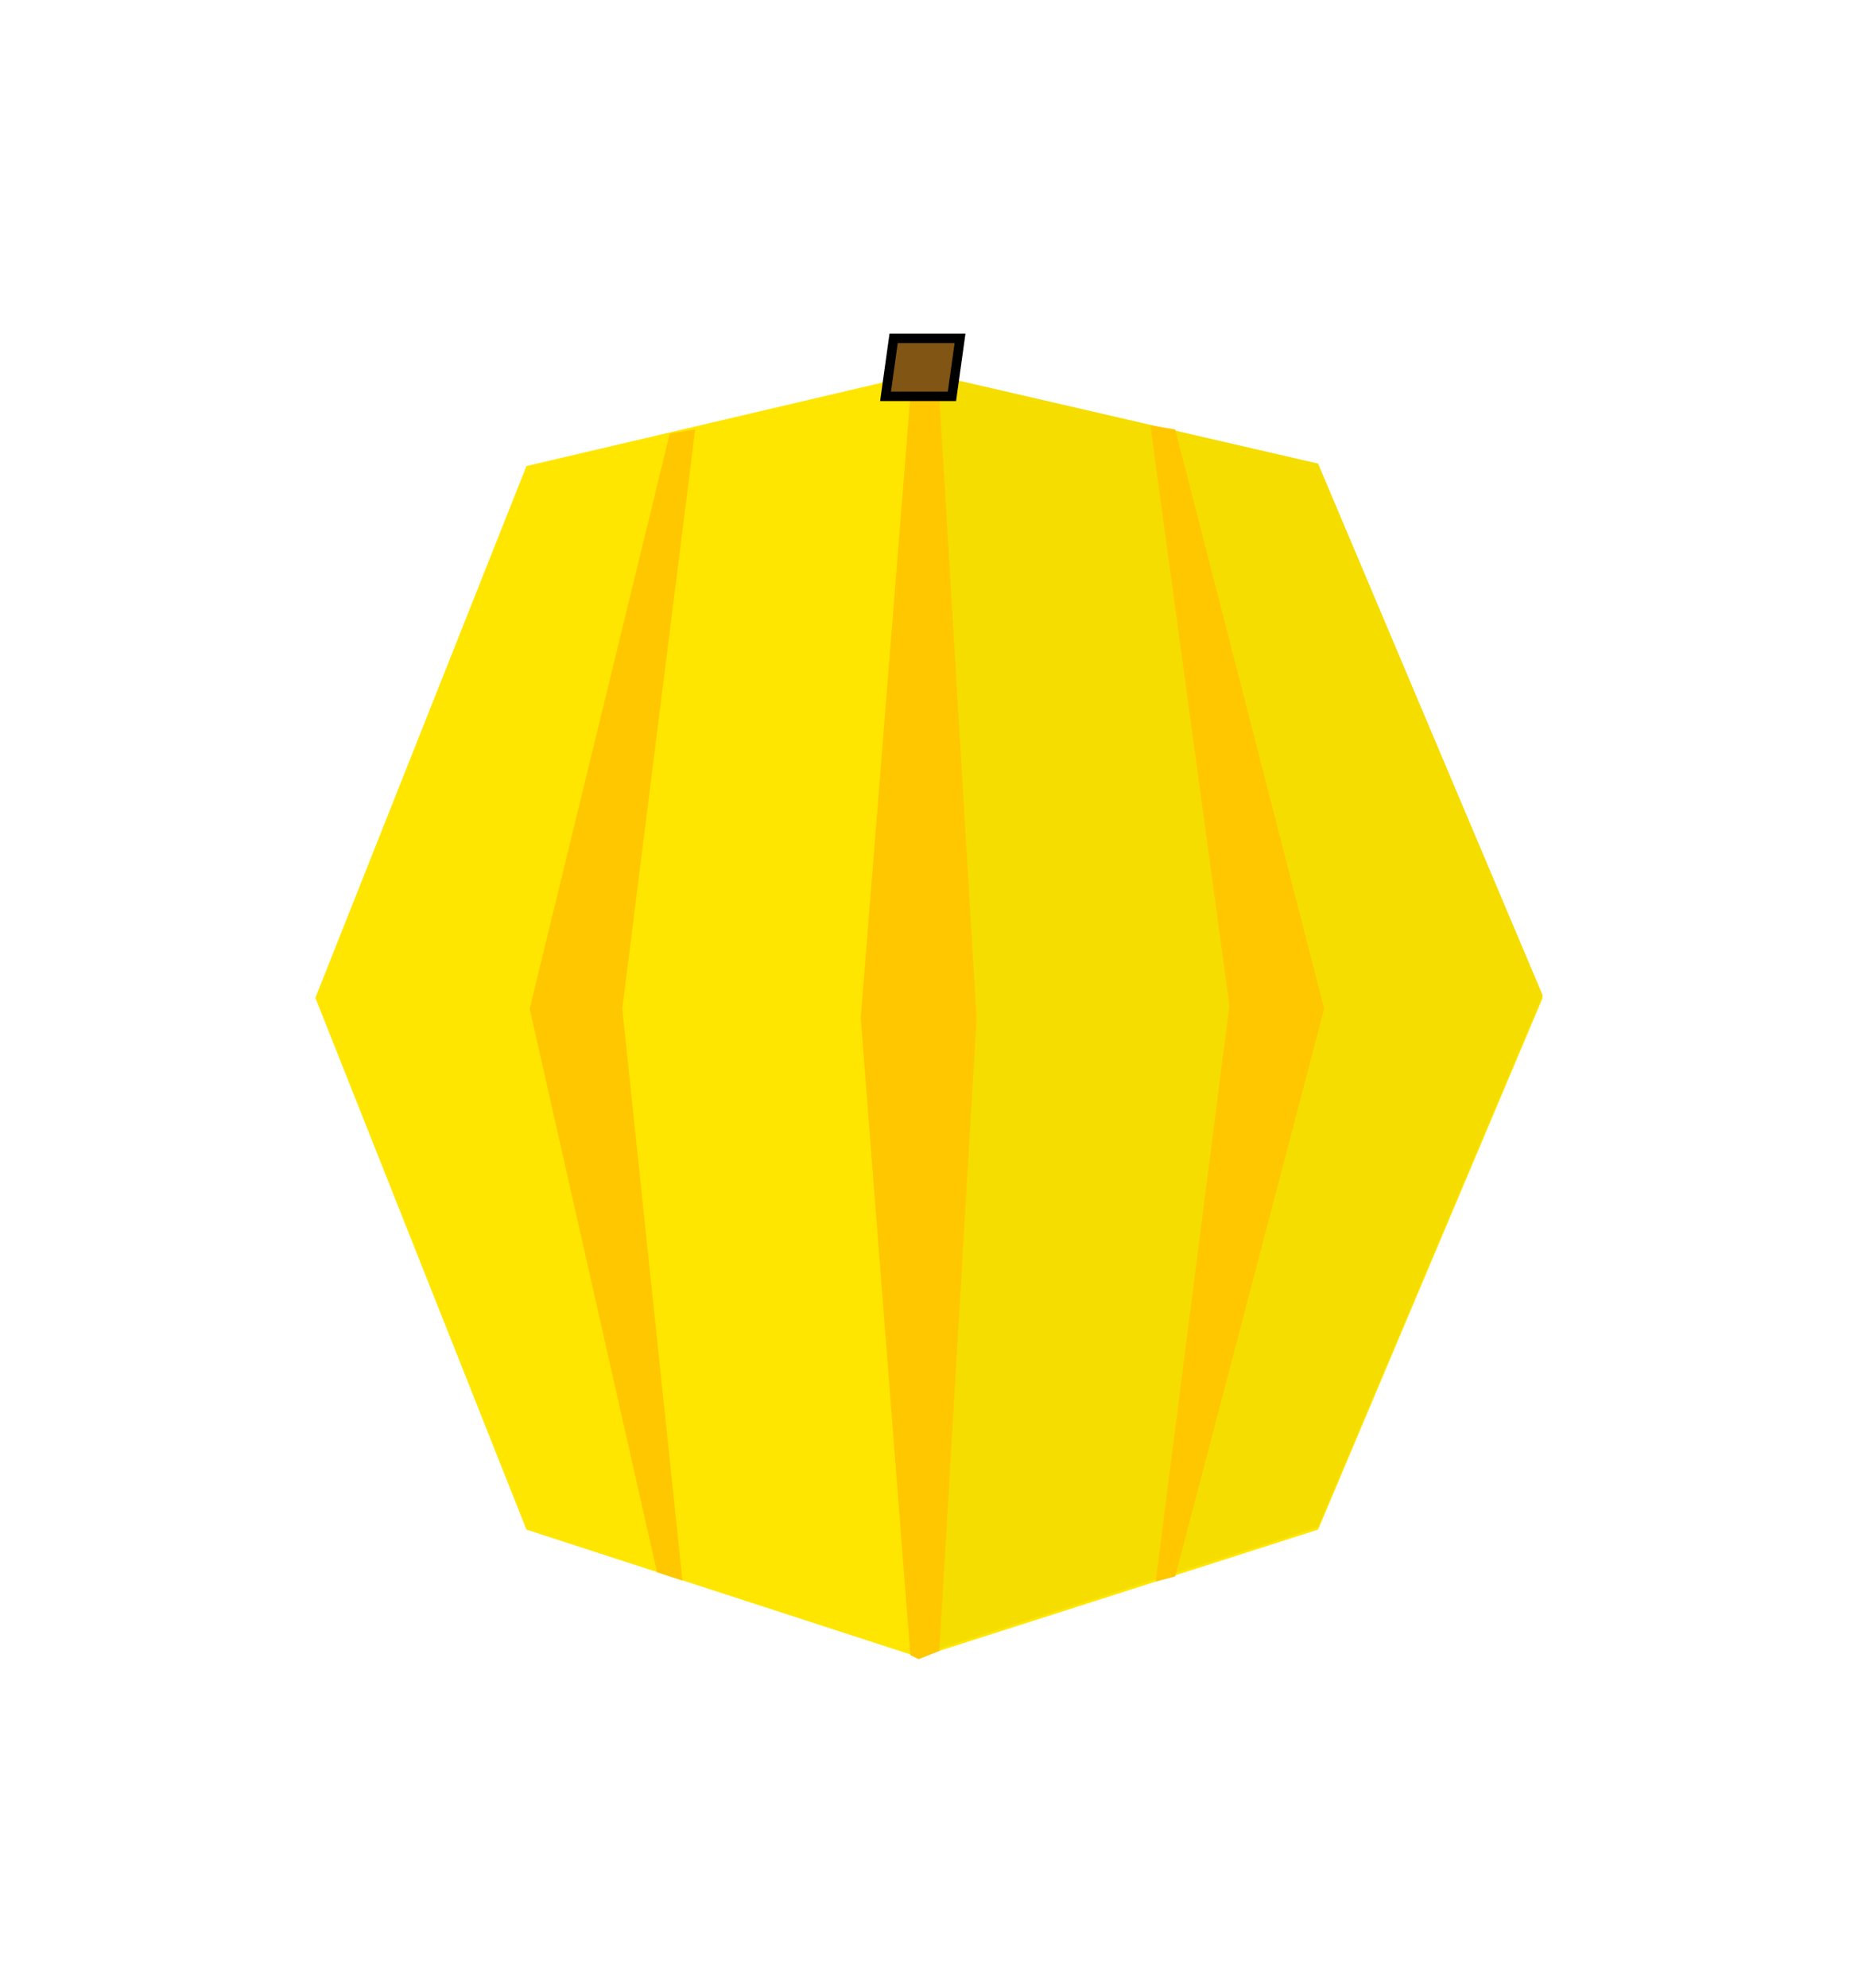 <svg width="196" height="210" viewBox="0 0 196 210" fill="none" xmlns="http://www.w3.org/2000/svg">
<g filter="url(#filter0_d_20_96)">
<path fill-rule="evenodd" clip-rule="evenodd" d="M101.492 35.748H94.472L93.838 40.289L55.656 49.238L33.341 105.421L55.656 161.604L97.176 175.095L139.344 161.604L163.09 105.421L139.344 49.238L100.849 40.355L101.492 35.748Z" fill="#815513"/>
<path d="M94.472 35.748V28.248H87.947L87.044 34.711L94.472 35.748ZM101.492 35.748L108.92 36.785L110.111 28.248H101.492V35.748ZM93.838 40.289L95.55 47.591L100.556 46.418L101.266 41.326L93.838 40.289ZM55.656 49.238L53.944 41.936L50.131 42.83L48.686 46.47L55.656 49.238ZM33.341 105.421L26.37 102.653L25.271 105.421L26.37 108.19L33.341 105.421ZM55.656 161.604L48.686 164.373L49.986 167.648L53.338 168.737L55.656 161.604ZM97.176 175.095L94.858 182.228L97.158 182.975L99.461 182.238L97.176 175.095ZM139.344 161.604L141.629 168.747L144.911 167.698L146.252 164.524L139.344 161.604ZM163.09 105.421L169.998 108.341L171.232 105.421L169.998 102.501L163.09 105.421ZM139.344 49.238L146.252 46.318L144.762 42.791L141.031 41.93L139.344 49.238ZM100.849 40.355L93.421 39.318L92.471 46.118L99.162 47.662L100.849 40.355ZM94.472 43.248H101.492V28.248H94.472V43.248ZM101.266 41.326L101.9 36.785L87.044 34.711L86.41 39.252L101.266 41.326ZM57.367 56.54L95.55 47.591L92.127 32.987L53.944 41.936L57.367 56.54ZM40.311 108.19L62.626 52.007L48.686 46.47L26.37 102.653L40.311 108.19ZM62.626 158.836L40.311 102.653L26.37 108.19L48.686 164.373L62.626 158.836ZM99.493 167.962L57.974 154.471L53.338 168.737L94.858 182.228L99.493 167.962ZM137.059 154.461L94.89 167.951L99.461 182.238L141.629 168.747L137.059 154.461ZM156.181 102.501L132.436 158.684L146.252 164.524L169.998 108.341L156.181 102.501ZM132.436 52.158L156.181 108.341L169.998 102.501L146.252 46.318L132.436 52.158ZM99.162 47.662L137.658 56.546L141.031 41.93L102.535 33.047L99.162 47.662ZM94.064 34.711L93.421 39.318L108.277 41.391L108.92 36.785L94.064 34.711Z" fill="white"/>
</g>
<path d="M55.656 49.238L97.176 39.507L139.344 49.238L163.09 105.421L139.344 161.604L97.176 175.095L55.656 161.604L33.341 105.421L55.656 49.238Z" fill="#FFE600"/>
<path fill-rule="evenodd" clip-rule="evenodd" d="M97.117 174.817L97.176 174.836L139.344 161.345L163.09 105.162L139.344 48.979L97.176 39.248L97.117 39.261V174.817Z" fill="#F5DD00"/>
<path d="M70.802 45.81L73.494 45.372L65.785 106.573L72.148 166.987L69.456 166.112L55.996 106.573L70.802 45.81Z" fill="#FFC700"/>
<path d="M124.24 45.372L121.615 44.935L129.967 106.245L122.172 167.096L124.24 166.549L139.988 106.573L124.24 45.372Z" fill="#FFC700"/>
<path d="M99.304 41.873H96.242L90.993 107.571L96.242 174.861L97.117 175.298L99.304 174.423L103.242 107.571L99.304 41.873Z" fill="#FFC700"/>
<path d="M94.472 35.748H101.492L100.637 41.873H93.617L94.472 35.748Z" fill="#815513"/>
<path d="M94.472 35.748H101.492L100.637 41.873H93.617L94.472 35.748Z" stroke="black"/>
<defs>
<filter id="filter0_d_20_96" x="14.271" y="20.248" width="169.961" height="178.727" filterUnits="userSpaceOnUse" color-interpolation-filters="sRGB">
<feFlood flood-opacity="0" result="BackgroundImageFix"/>
<feColorMatrix in="SourceAlpha" type="matrix" values="0 0 0 0 0 0 0 0 0 0 0 0 0 0 0 0 0 0 127 0" result="hardAlpha"/>
<feOffset dx="1" dy="4"/>
<feGaussianBlur stdDeviation="6"/>
<feComposite in2="hardAlpha" operator="out"/>
<feColorMatrix type="matrix" values="0 0 0 0 0 0 0 0 0 0 0 0 0 0 0 0 0 0 0.25 0"/>
<feBlend mode="normal" in2="BackgroundImageFix" result="effect1_dropShadow_20_96"/>
<feBlend mode="normal" in="SourceGraphic" in2="effect1_dropShadow_20_96" result="shape"/>
</filter>
</defs>
</svg>
